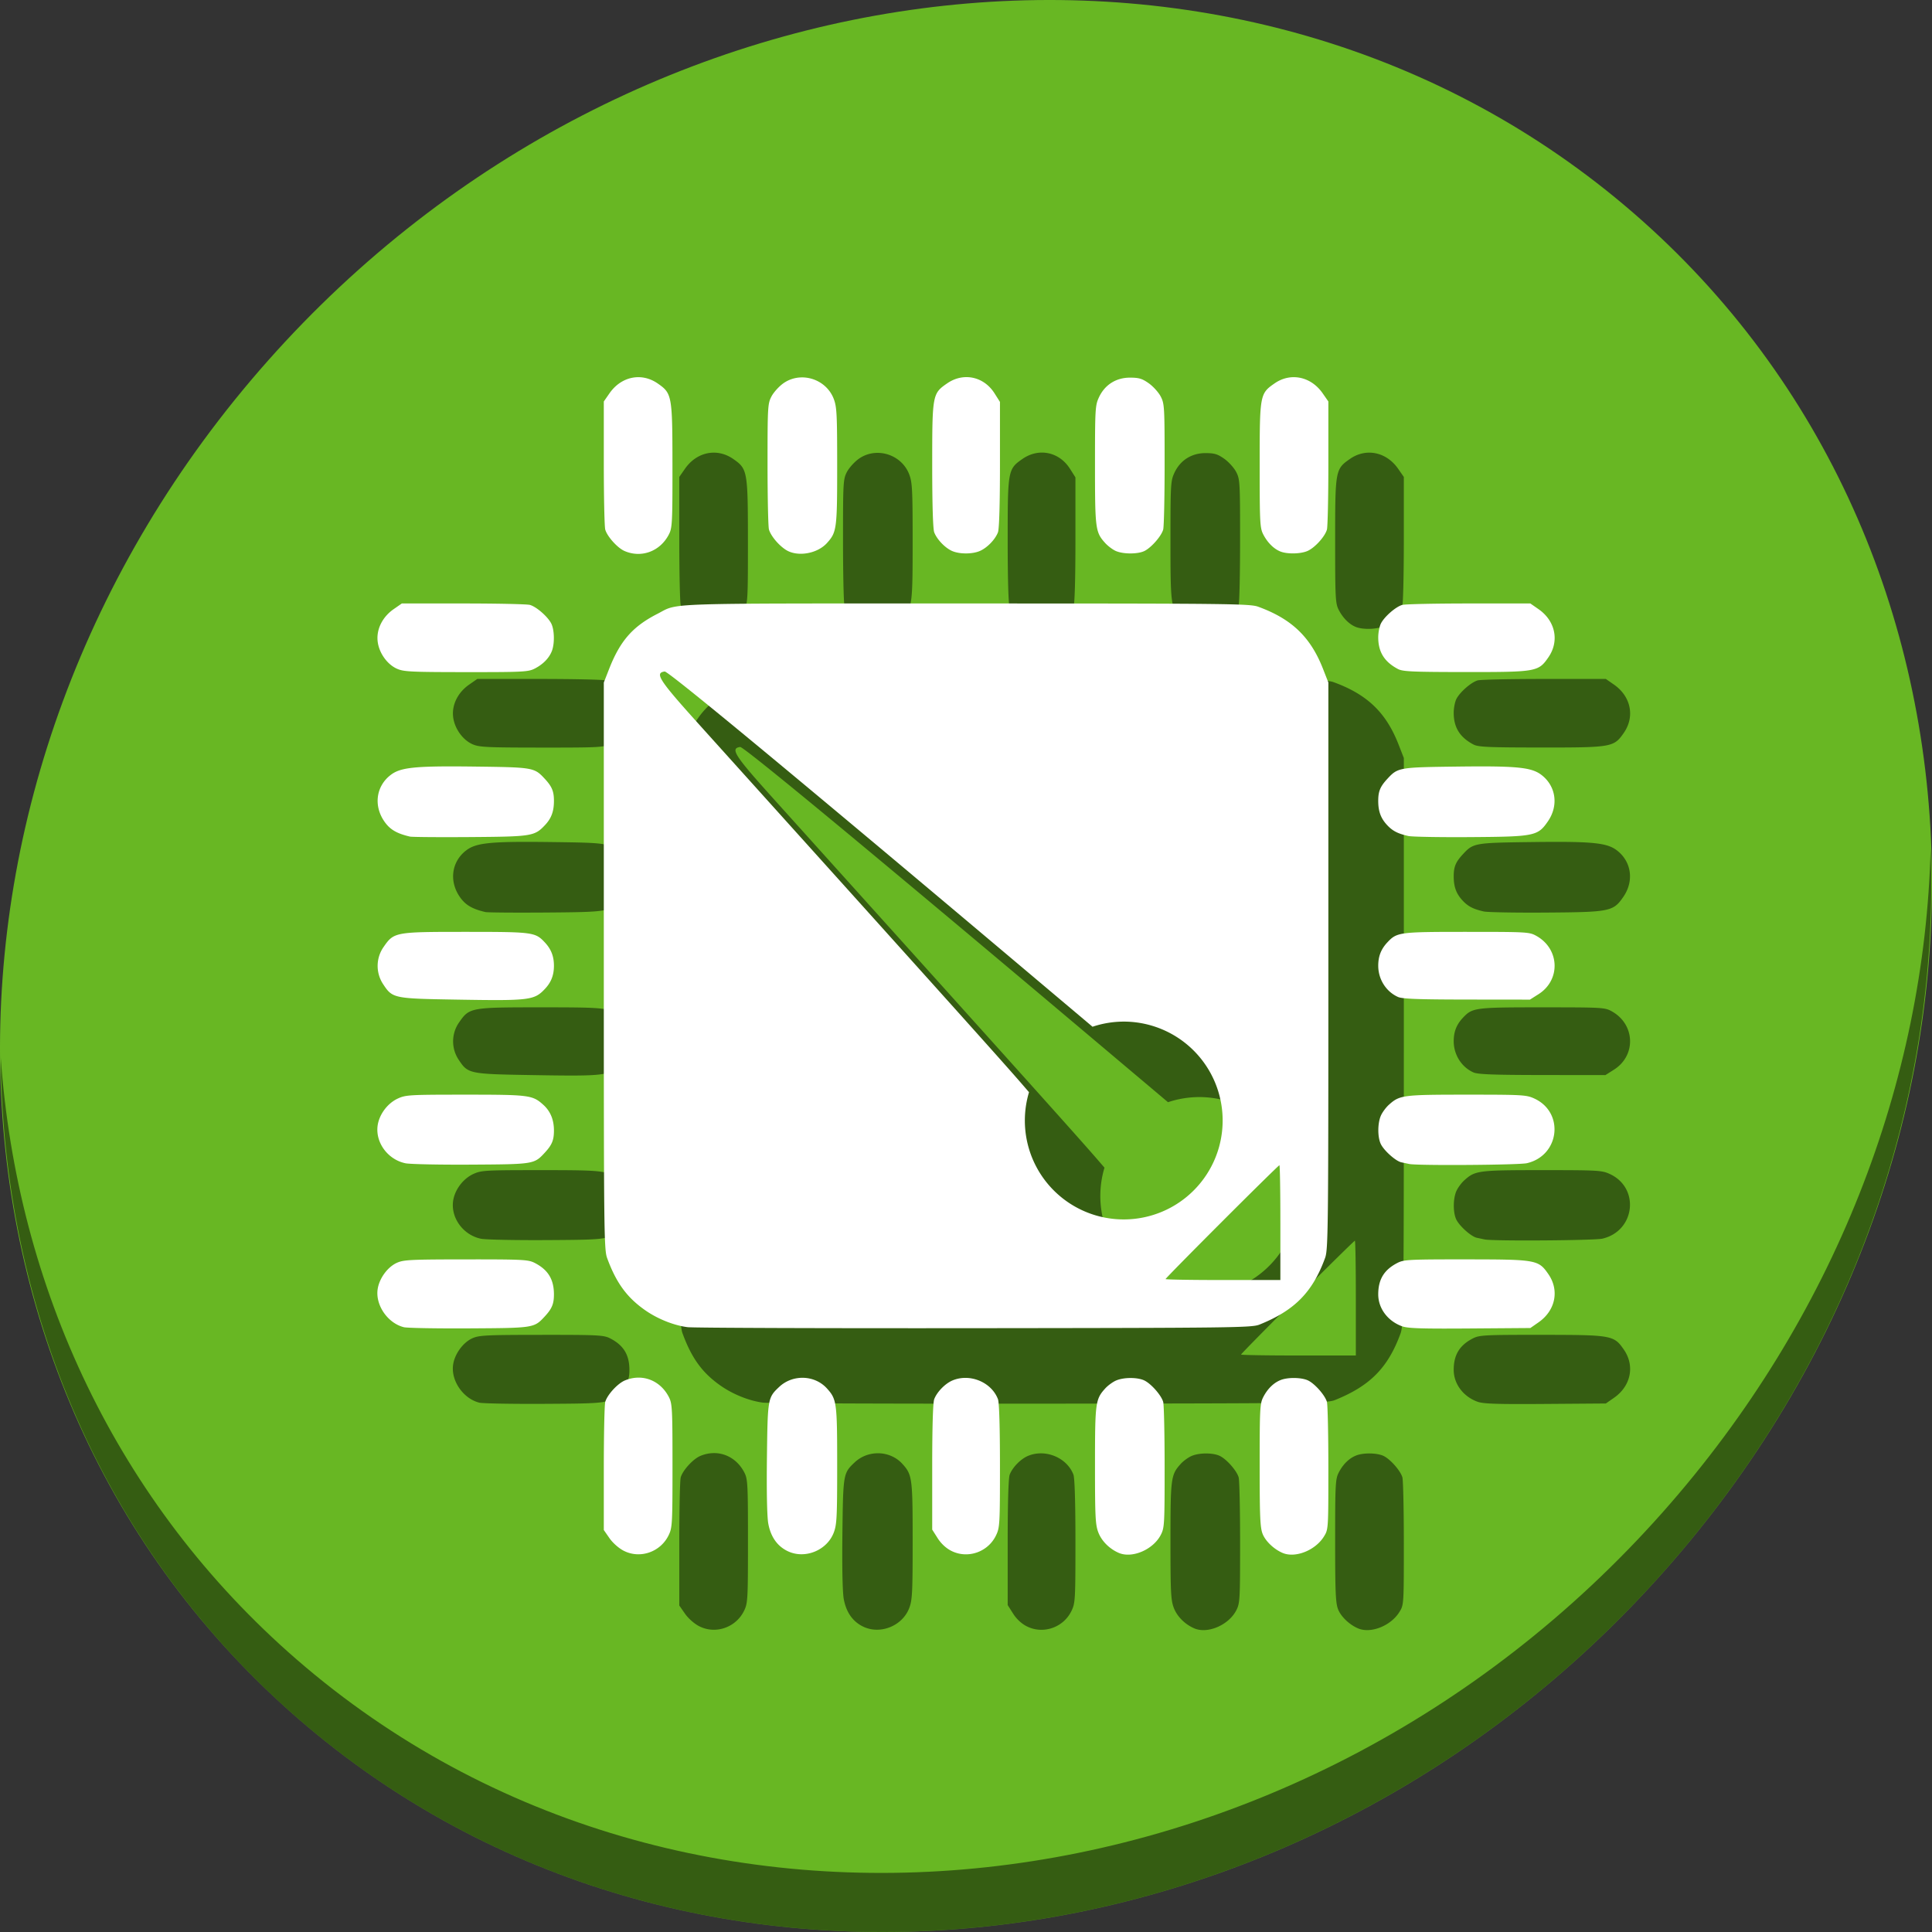 <?xml version="1.0" encoding="UTF-8" standalone="no"?>
<!-- Created with Inkscape (http://www.inkscape.org/) -->

<svg
   xmlns:dc="http://purl.org/dc/elements/1.1/"
   xmlns:cc="http://creativecommons.org/ns#"
   xmlns:rdf="http://www.w3.org/1999/02/22-rdf-syntax-ns#"
   xmlns:svg="http://www.w3.org/2000/svg"
   xmlns="http://www.w3.org/2000/svg"
   xmlns:sodipodi="http://sodipodi.sourceforge.net/DTD/sodipodi-0.dtd"
   xmlns:inkscape="http://www.inkscape.org/namespaces/inkscape"
   id="svg2"
   version="1.1"
   inkscape:version="0.92.3 (2405546, 2018-03-11)"
   width="512"
   height="512"
   sodipodi:docname="preferences-system-performance.svg"
   viewBox="0 0 512 512">
  <rect x="0" y="0" width="512" height="512" fill="#333333" stroke="none"/>
  <defs
     id="defs6" />
  <sodipodi:namedview
     pagecolor="#ffffff"
     bordercolor="#666666"
     borderopacity="1"
     objecttolerance="10"
     gridtolerance="10"
     guidetolerance="10"
     inkscape:pageopacity="0"
     inkscape:pageshadow="2"
     inkscape:window-width="1366"
     inkscape:window-height="711"
     id="namedview4"
     showgrid="false"
     inkscape:zoom="0.37703154"
     inkscape:cx="74.518839"
     inkscape:cy="473.11932"
     inkscape:window-x="0"
     inkscape:window-y="28"
     inkscape:window-maximized="1"
     inkscape:current-layer="svg2"
     showguides="true"
     inkscape:guide-bbox="true"
     inkscape:document-units="px" />
  <path
     style="fill:#cccccc;fill-opacity:1;fill-rule:evenodd;stroke:none;stroke-width:1.022"
     d=""
     id="path3783"
     inkscape:connector-curvature="0" />
  <g
     id="g897">
    <path
       id="path901"
       d="M 432.914,56.474 C 535.107,145.049 538.741,306.174 441.031,416.373 343.32,526.572 181.28,544.101 79.087,455.526 -23.106,366.951 -26.74,205.826 70.97,95.627 168.68,-14.572 330.721,-32.101 432.914,56.474 Z"
       inkscape:connector-curvature="0"
       style="fill:#68b723;fill-opacity:1;stroke-width:11.11" />
    <path
       id="path903"
       d="m 511.636,224.904 c -1.551,61.312 -25.161,124.155 -70.966,175.814 C 342.959,510.917 180.919,528.446 78.726,439.871 30.827,398.356 4.497,340.923 0.194,280.229 0.799,346.585 27.117,410.482 79.079,455.519 181.272,544.094 343.32,526.556 441.022,416.366 490.727,360.308 514.027,291.075 511.636,224.904 Z"
       inkscape:connector-curvature="0"
       style="opacity:1;fill:#000000;fill-opacity:0.49;stroke-width:11.11" />
    <path
       inkscape:connector-curvature="0"
       style="fill:#000000;fill-opacity:0.49;stroke-width:0.499"
       d="m 276.112,119.941 c -1.733,0.003 -3.506,0.546 -5.125,1.668 -3.89,2.696 -3.941,2.974 -3.941,21.607 0,10.407 0.196,16.961 0.531,17.85 0.701,1.855 2.846,4.108 4.705,4.938 1.956,0.873 5.358,0.882 7.373,0.019 1.941,-0.83 4.093,-3.046 4.814,-4.957 0.336,-0.889 0.531,-7.48 0.531,-17.98 v -16.578 l -1.439,-2.27 c -1.78,-2.807 -4.56,-4.302 -7.449,-4.297 z m 86.756,0.014 c -1.732,-10e-6 -3.485,0.533 -5.08,1.639 -3.914,2.712 -3.961,2.971 -3.961,21.676 0,15.236 0.071,16.639 0.947,18.348 1.108,2.16 2.783,3.833 4.539,4.533 1.806,0.72 5.265,0.665 7.129,-0.113 1.936,-0.809 4.679,-3.809 5.207,-5.695 0.21,-0.749 0.381,-8.694 0.381,-17.654 v -16.291 l -1.504,-2.162 c -1.944,-2.796 -4.771,-4.279 -7.658,-4.279 z m -173.676,0.002 c -2.894,-0.011 -5.721,1.468 -7.674,4.277 l -1.502,2.162 v 16.291 c 0,8.96 0.171,16.905 0.381,17.654 0.512,1.829 3.238,4.864 5.096,5.674 4.494,1.958 9.471,0.098 11.777,-4.398 0.877,-1.709 0.95,-3.097 0.939,-18.203 -0.013,-18.635 -0.107,-19.156 -3.91,-21.791 -1.611,-1.117 -3.371,-1.659 -5.107,-1.666 z m 43.139,0.061 c -1.64,0.042 -3.283,0.54 -4.723,1.557 -1.165,0.823 -2.587,2.395 -3.16,3.492 -0.993,1.902 -1.041,2.736 -1.041,17.953 0,8.778 0.167,16.56 0.373,17.293 0.477,1.702 2.64,4.279 4.592,5.469 3.046,1.857 8.236,0.955 10.789,-1.877 2.585,-2.868 2.699,-3.717 2.699,-20.385 0,-13.81 -0.1,-15.714 -0.918,-17.836 -1.407,-3.646 -5.003,-5.759 -8.611,-5.666 z m 87.121,0.06 c -3.69,0 -6.684,1.905 -8.227,5.236 -0.984,2.124 -1.039,3.085 -1.039,17.955 0,16.938 0.107,17.761 2.697,20.633 0.711,0.788 1.966,1.734 2.789,2.102 1.992,0.889 5.947,0.881 7.682,-0.016 1.834,-0.948 4.424,-3.931 4.904,-5.646 0.21,-0.749 0.381,-8.544 0.381,-17.322 0,-15.217 -0.048,-16.051 -1.041,-17.953 -0.573,-1.097 -1.995,-2.669 -3.16,-3.492 -1.76,-1.243 -2.603,-1.496 -4.986,-1.496 z m -192.965,59.848 -2.162,1.504 c -2.915,2.027 -4.54,5.203 -4.264,8.338 0.271,3.071 2.43,6.225 5.092,7.434 1.799,0.817 3.618,0.907 18.35,0.918 15.106,0.01 16.496,-0.061 18.205,-0.938 2.234,-1.145 3.842,-2.804 4.559,-4.695 0.754,-1.991 0.66,-5.631 -0.189,-7.273 -0.949,-1.834 -3.931,-4.426 -5.646,-4.906 -0.749,-0.21 -8.692,-0.381 -17.652,-0.381 z m 149.535,0 c -82.181,0 -76.01,-0.205 -81.775,2.736 -6.572,3.353 -9.9,7.148 -12.834,14.643 l -1.396,3.568 v 75.061 c 0,70.325 0.055,75.21 0.875,77.453 2.422,6.624 5.31,10.553 10.256,13.955 3.263,2.245 7.507,3.922 11.062,4.371 1.509,0.19 35.734,0.312 76.057,0.27 68.434,-0.071 73.459,-0.134 75.48,-0.945 9.319,-3.739 14.09,-8.575 17.408,-17.65 0.82,-2.243 0.875,-7.128 0.875,-77.453 v -75.061 l -1.422,-3.633 c -3.292,-8.413 -8.285,-13.205 -17.131,-16.439 -2.243,-0.82 -7.13,-0.875 -77.455,-0.875 z m 133.246,0.002 c -8.96,0 -16.905,0.171 -17.654,0.381 -1.715,0.48 -4.696,3.07 -5.645,4.904 -0.397,0.769 -0.723,2.425 -0.723,3.682 0,3.893 1.626,6.505 5.236,8.408 1.276,0.672 3.923,0.786 17.955,0.797 18.756,0.01 19.254,-0.079 21.895,-3.889 2.978,-4.297 1.883,-9.657 -2.611,-12.781 l -2.162,-1.502 z m -213.119,18.027 c 0.951,-0.128 35.383,28.378 95.447,79.02 l 17.936,15.121 a 26.213,26.213 0 0 1 8.262,-1.361 26.213,26.213 0 0 1 23.008,13.637 26.213,26.213 0 0 1 -10.424,35.576 26.213,26.213 0 0 1 -35.574,-10.426 26.213,26.213 0 0 1 -2.105,-20.078 l -1.312,-1.523 c -5.334,-6.193 -19.941,-22.464 -86.43,-96.273 -10.31,-11.445 -11.519,-13.326 -8.807,-13.691 z m -55.568,25.152 c -11.464,-0.036 -14.7,0.474 -17.025,2.248 -3.884,2.962 -4.602,8.123 -1.717,12.316 1.482,2.153 3.262,3.21 6.807,4.037 0.549,0.124 7.732,0.183 15.961,0.123 16.344,-0.119 17.031,-0.227 19.793,-3.139 1.715,-1.808 2.4,-3.654 2.4,-6.465 0,-2.521 -0.523,-3.78 -2.43,-5.84 -2.768,-2.991 -3.051,-3.04 -18.352,-3.234 -1.995,-0.025 -3.8,-0.042 -5.438,-0.047 z m 270.885,0 c -1.638,0.005 -3.444,0.021 -5.439,0.047 -15.301,0.194 -15.582,0.244 -18.35,3.234 -1.906,2.06 -2.43,3.319 -2.43,5.84 0,2.808 0.683,4.653 2.4,6.475 1.438,1.526 2.81,2.226 5.578,2.848 0.96,0.216 8.367,0.347 16.459,0.291 17.04,-0.118 17.848,-0.282 20.535,-4.188 2.873,-4.175 2.145,-9.343 -1.73,-12.299 -2.326,-1.774 -5.559,-2.284 -17.023,-2.248 z m -268.111,43.848 c -18.745,0 -18.952,0.04 -21.721,4.035 -2.037,2.94 -2.077,6.837 -0.098,9.828 2.493,3.767 2.702,3.811 19.578,4.092 19.265,0.321 20.44,0.179 23.285,-2.824 1.662,-1.755 2.4,-3.648 2.4,-6.152 0,-2.499 -0.735,-4.391 -2.4,-6.172 -2.553,-2.73 -3.121,-2.807 -21.045,-2.807 z m 265.373,0 c -17.964,0 -18.526,0.075 -21.08,2.807 -1.665,1.781 -2.4,3.673 -2.4,6.172 0,3.584 2.073,6.858 5.236,8.27 1.151,0.514 5.361,0.673 18.23,0.688 l 16.734,0.019 2.271,-1.439 c 5.911,-3.749 5.629,-11.968 -0.529,-15.43 -1.876,-1.054 -2.409,-1.086 -18.463,-1.086 z m -265.369,43.143 c -14.87,0 -15.831,0.055 -17.955,1.039 -2.789,1.292 -5.013,4.346 -5.352,7.352 -0.502,4.455 2.826,8.851 7.416,9.793 1.197,0.245 9.02,0.406 17.387,0.357 16.621,-0.097 16.69,-0.107 19.516,-3.16 1.913,-2.067 2.43,-3.32 2.43,-5.889 0,-2.841 -0.937,-5.109 -2.807,-6.795 -2.873,-2.59 -3.697,-2.697 -20.635,-2.697 z m 265.328,0 c -16.938,0 -17.76,0.107 -20.633,2.697 -0.788,0.711 -1.743,2.014 -2.121,2.896 -0.895,2.091 -0.876,5.807 0.037,7.572 0.921,1.781 3.949,4.453 5.396,4.762 0.612,0.13 1.561,0.331 2.109,0.447 2.173,0.459 29.041,0.276 31.162,-0.213 8.682,-2.001 10.018,-13.412 2.004,-17.123 -2.124,-0.984 -3.085,-1.039 -17.955,-1.039 z m -49.631,18.701 c 0.142,0 0.256,6.847 0.256,15.213 v 15.211 h -15.211 c -8.366,0 -15.211,-0.116 -15.211,-0.258 0,-0.142 6.728,-6.986 14.953,-15.211 8.225,-8.225 15.071,-14.955 15.213,-14.955 z m 49.486,24.949 c -15.106,-0.01 -16.494,0.061 -18.203,0.938 -3.537,1.814 -5.092,4.358 -5.092,8.334 0,3.711 2.502,7.068 6.303,8.455 1.536,0.56 5.18,0.678 17.969,0.584 l 16.043,-0.119 2.16,-1.502 c 4.494,-3.124 5.589,-8.485 2.611,-12.781 -2.635,-3.803 -3.156,-3.896 -21.791,-3.908 z m -265.039,0.004 c -14.732,0.01 -16.551,0.101 -18.35,0.918 -2.533,1.151 -4.776,4.322 -5.102,7.213 -0.472,4.189 2.804,8.809 6.98,9.842 0.888,0.219 8.684,0.357 17.324,0.309 17.171,-0.098 17.179,-0.099 20.014,-3.162 1.906,-2.06 2.43,-3.319 2.43,-5.84 0,-3.984 -1.552,-6.527 -5.092,-8.342 -1.709,-0.877 -3.099,-0.949 -18.205,-0.938 z m 45.52,31.338 c -1.127,0.026 -2.282,0.269 -3.42,0.744 -1.936,0.809 -4.677,3.809 -5.205,5.695 -0.21,0.749 -0.381,8.692 -0.381,17.652 v 16.293 l 1.502,2.162 c 0.867,1.248 2.449,2.65 3.74,3.316 4.35,2.245 9.772,0.378 11.945,-4.111 0.958,-1.978 1.016,-3.023 1.016,-18.418 0,-15.062 -0.073,-16.462 -0.949,-18.17 -1.731,-3.375 -4.867,-5.244 -8.248,-5.164 z m 43.922,0.045 c -2.315,-0.074 -4.67,0.728 -6.465,2.426 -3.012,2.85 -3.044,3.036 -3.234,18.82 -0.109,9.033 0.027,15.586 0.363,17.404 0.654,3.538 2.423,6.019 5.227,7.33 4.516,2.112 10.3,-0.242 12.107,-4.928 0.819,-2.121 0.918,-4.026 0.918,-17.836 0,-16.668 -0.114,-17.517 -2.699,-20.385 -1.63,-1.808 -3.902,-2.758 -6.217,-2.832 z m 43.025,0.021 c -1.213,-0.018 -2.433,0.202 -3.578,0.691 -1.941,0.83 -4.093,3.046 -4.814,4.957 -0.336,0.889 -0.531,7.48 -0.531,17.98 v 16.578 l 1.432,2.258 c 0.915,1.442 2.22,2.659 3.615,3.367 4.33,2.2 9.713,0.356 11.85,-4.059 1.012,-2.09 1.059,-2.894 1.059,-18.453 0,-10.282 -0.196,-16.785 -0.531,-17.672 -1.287,-3.407 -4.861,-5.595 -8.5,-5.648 z m 43.721,0.031 c -1.411,-0.007 -2.863,0.213 -3.908,0.66 -0.883,0.378 -2.188,1.331 -2.898,2.119 -2.585,2.868 -2.697,3.717 -2.697,20.385 0,13.703 0.102,15.726 0.898,17.791 0.877,2.273 2.975,4.358 5.438,5.404 3.522,1.497 9.056,-0.873 11.076,-4.742 0.993,-1.902 1.041,-2.736 1.041,-17.953 0,-8.778 -0.171,-16.573 -0.381,-17.322 -0.48,-1.715 -3.07,-4.698 -4.904,-5.646 -0.883,-0.457 -2.253,-0.689 -3.664,-0.695 z m 43.547,0 c -1.364,-0.036 -2.772,0.129 -3.768,0.506 -1.892,0.717 -3.55,2.327 -4.695,4.561 -0.875,1.707 -0.947,3.107 -0.947,18.068 0,13.652 0.124,16.531 0.791,18.197 0.775,1.936 3.004,4.055 5.293,5.027 3.358,1.427 8.661,-0.675 10.936,-4.334 1.183,-1.902 1.184,-1.922 1.184,-18.113 0,-8.915 -0.171,-16.821 -0.381,-17.57 -0.48,-1.715 -3.07,-4.698 -4.904,-5.646 -0.821,-0.425 -2.143,-0.66 -3.508,-0.695 z"
       id="path891" />
    <path
       inkscape:connector-curvature="0"
       id="path870"
       d="m 256.111,99.941 c -1.733,0.003 -3.506,0.546 -5.125,1.668 -3.89,2.696 -3.941,2.974 -3.941,21.607 0,10.407 0.196,16.961 0.531,17.85 0.701,1.855 2.846,4.108 4.705,4.938 1.956,0.873 5.358,0.882 7.373,0.019 1.941,-0.83 4.093,-3.046 4.814,-4.957 C 264.805,140.177 265,133.586 265,123.086 v -16.578 l -1.439,-2.27 c -1.78,-2.807 -4.56,-4.302 -7.449,-4.297 z m 86.756,0.014 c -1.732,-1e-5 -3.485,0.533 -5.08,1.639 -3.914,2.712 -3.961,2.971 -3.961,21.676 0,15.236 0.071,16.639 0.947,18.348 1.108,2.16 2.783,3.833 4.539,4.533 1.806,0.72 5.265,0.665 7.129,-0.113 1.936,-0.809 4.679,-3.809 5.207,-5.695 0.21,-0.749 0.381,-8.694 0.381,-17.654 v -16.291 l -1.504,-2.162 c -1.944,-2.796 -4.771,-4.279 -7.658,-4.279 z m -173.676,0.002 c -2.894,-0.011 -5.721,1.468 -7.674,4.277 l -1.502,2.162 v 16.291 c 0,8.96 0.171,16.905 0.381,17.654 0.512,1.829 3.238,4.864 5.096,5.674 4.494,1.958 9.471,0.098 11.777,-4.398 0.877,-1.709 0.95,-3.097 0.939,-18.203 -0.013,-18.635 -0.107,-19.156 -3.91,-21.791 -1.611,-1.117 -3.371,-1.659 -5.107,-1.666 z m 43.139,0.061 c -1.64,0.042 -3.283,0.54 -4.723,1.557 -1.165,0.823 -2.587,2.395 -3.16,3.492 -0.993,1.902 -1.041,2.736 -1.041,17.953 0,8.778 0.167,16.56 0.373,17.293 0.477,1.702 2.64,4.279 4.592,5.469 3.046,1.857 8.236,0.955 10.789,-1.877 2.585,-2.868 2.699,-3.717 2.699,-20.385 0,-13.81 -0.1,-15.714 -0.918,-17.836 -1.407,-3.646 -5.003,-5.759 -8.611,-5.666 z m 87.121,0.06 c -3.69,0 -6.684,1.905 -8.227,5.236 -0.984,2.124 -1.039,3.085 -1.039,17.955 0,16.938 0.107,17.761 2.697,20.633 0.711,0.788 1.966,1.734 2.789,2.102 1.992,0.889 5.947,0.881 7.682,-0.016 1.834,-0.948 4.424,-3.931 4.904,-5.646 0.21,-0.749 0.381,-8.544 0.381,-17.322 0,-15.217 -0.048,-16.051 -1.041,-17.953 -0.573,-1.097 -1.995,-2.669 -3.16,-3.492 -1.76,-1.243 -2.603,-1.496 -4.986,-1.496 z m -192.965,59.848 -2.162,1.504 c -2.915,2.027 -4.54,5.203 -4.264,8.338 0.271,3.071 2.43,6.225 5.092,7.434 1.799,0.817 3.618,0.907 18.35,0.918 15.106,0.01 16.496,-0.061 18.205,-0.938 2.234,-1.145 3.842,-2.804 4.559,-4.695 0.754,-1.991 0.66,-5.631 -0.189,-7.273 -0.949,-1.834 -3.931,-4.426 -5.646,-4.906 -0.749,-0.21 -8.692,-0.381 -17.652,-0.381 z m 149.535,0 c -82.181,0 -76.01,-0.205 -81.775,2.736 -6.572,3.353 -9.9,7.148 -12.834,14.643 l -1.396,3.568 v 75.061 c 0,70.325 0.055,75.21 0.875,77.453 2.422,6.624 5.31,10.553 10.256,13.955 3.263,2.245 7.507,3.922 11.062,4.371 1.509,0.19 35.734,0.312 76.057,0.27 68.434,-0.071 73.459,-0.134 75.48,-0.945 9.319,-3.739 14.09,-8.575 17.408,-17.65 0.82,-2.243 0.875,-7.128 0.875,-77.453 v -75.061 l -1.422,-3.633 c -3.292,-8.413 -8.285,-13.205 -17.131,-16.439 -2.243,-0.82 -7.13,-0.875 -77.455,-0.875 z m 133.246,0.002 c -8.96,0 -16.905,0.171 -17.654,0.381 -1.715,0.48 -4.696,3.07 -5.645,4.904 -0.397,0.769 -0.723,2.425 -0.723,3.682 0,3.893 1.626,6.505 5.236,8.408 1.276,0.672 3.923,0.786 17.955,0.797 18.756,0.01 19.254,-0.079 21.895,-3.889 2.978,-4.297 1.883,-9.657 -2.611,-12.781 l -2.162,-1.502 z m -213.119,18.027 c 0.951,-0.128 35.383,28.378 95.447,79.02 l 17.936,15.121 a 26.213,26.213 0 0 1 8.262,-1.361 26.213,26.213 0 0 1 23.008,13.637 26.213,26.213 0 0 1 -10.424,35.576 26.213,26.213 0 0 1 -35.574,-10.426 26.213,26.213 0 0 1 -2.105,-20.078 l -1.312,-1.523 c -5.334,-6.193 -19.941,-22.464 -86.43,-96.273 -10.31,-11.445 -11.519,-13.326 -8.807,-13.691 z m -55.568,25.152 c -11.464,-0.036 -14.7,0.474 -17.025,2.248 -3.884,2.962 -4.602,8.123 -1.717,12.316 1.482,2.153 3.262,3.21 6.807,4.037 0.549,0.124 7.732,0.183 15.961,0.123 16.344,-0.119 17.031,-0.227 19.793,-3.139 1.715,-1.808 2.4,-3.654 2.4,-6.465 0,-2.521 -0.523,-3.78 -2.43,-5.84 -2.768,-2.991 -3.051,-3.04 -18.352,-3.234 -1.995,-0.025 -3.8,-0.042 -5.438,-0.047 z m 270.885,0 c -1.638,0.005 -3.444,0.021 -5.439,0.047 -15.301,0.194 -15.582,0.244 -18.35,3.234 -1.906,2.06 -2.43,3.319 -2.43,5.84 0,2.808 0.683,4.653 2.4,6.475 1.438,1.526 2.81,2.226 5.578,2.848 0.96,0.216 8.367,0.347 16.459,0.291 17.04,-0.118 17.848,-0.282 20.535,-4.188 2.873,-4.175 2.145,-9.343 -1.73,-12.299 -2.326,-1.774 -5.559,-2.284 -17.023,-2.248 z m -268.111,43.848 c -18.745,0 -18.952,0.04 -21.721,4.035 -2.037,2.94 -2.077,6.837 -0.098,9.828 2.493,3.767 2.702,3.811 19.578,4.092 19.265,0.321 20.44,0.179 23.285,-2.824 1.662,-1.755 2.4,-3.648 2.4,-6.152 0,-2.499 -0.735,-4.391 -2.4,-6.172 -2.553,-2.73 -3.121,-2.807 -21.045,-2.807 z m 265.373,0 c -17.964,0 -18.526,0.075 -21.08,2.807 -1.665,1.781 -2.4,3.673 -2.4,6.172 0,3.584 2.073,6.858 5.236,8.27 1.151,0.514 5.361,0.673 18.23,0.688 l 16.734,0.019 2.271,-1.439 c 5.911,-3.749 5.629,-11.968 -0.529,-15.43 -1.876,-1.054 -2.409,-1.086 -18.463,-1.086 z m -265.369,43.143 c -14.87,0 -15.831,0.055 -17.955,1.039 -2.789,1.292 -5.013,4.346 -5.352,7.352 -0.502,4.455 2.826,8.851 7.416,9.793 1.197,0.245 9.02,0.406 17.387,0.357 16.621,-0.097 16.69,-0.107 19.516,-3.16 1.913,-2.067 2.43,-3.32 2.43,-5.889 0,-2.841 -0.937,-5.109 -2.807,-6.795 -2.873,-2.59 -3.697,-2.697 -20.635,-2.697 z m 265.328,0 c -16.938,0 -17.76,0.107 -20.633,2.697 -0.788,0.711 -1.743,2.014 -2.121,2.896 -0.895,2.091 -0.876,5.807 0.037,7.572 0.921,1.781 3.949,4.453 5.396,4.762 0.612,0.13 1.561,0.331 2.109,0.447 2.173,0.459 29.041,0.276 31.162,-0.213 8.682,-2.001 10.018,-13.412 2.004,-17.123 -2.124,-0.984 -3.085,-1.039 -17.955,-1.039 z m -49.631,18.701 c 0.142,0 0.256,6.847 0.256,15.213 v 15.211 h -15.211 c -8.366,0 -15.211,-0.116 -15.211,-0.258 0,-0.142 6.728,-6.986 14.953,-15.211 8.225,-8.225 15.071,-14.955 15.213,-14.955 z m 49.486,24.949 c -15.106,-0.01 -16.494,0.061 -18.203,0.938 -3.537,1.814 -5.092,4.358 -5.092,8.334 0,3.711 2.502,7.068 6.303,8.455 1.536,0.56 5.18,0.678 17.969,0.584 l 16.043,-0.119 2.16,-1.502 c 4.494,-3.124 5.589,-8.485 2.611,-12.781 -2.635,-3.803 -3.156,-3.896 -21.791,-3.908 z m -265.039,0.004 c -14.732,0.01 -16.551,0.101 -18.35,0.918 -2.533,1.151 -4.776,4.322 -5.102,7.213 -0.472,4.189 2.804,8.809 6.98,9.842 0.888,0.219 8.684,0.357 17.324,0.309 17.171,-0.098 17.179,-0.099 20.014,-3.162 1.906,-2.06 2.43,-3.319 2.43,-5.84 0,-3.984 -1.552,-6.527 -5.092,-8.342 -1.709,-0.877 -3.099,-0.949 -18.205,-0.938 z M 169.021,365.09 c -1.127,0.026 -2.282,0.269 -3.42,0.744 -1.936,0.809 -4.677,3.809 -5.205,5.695 -0.21,0.749 -0.381,8.692 -0.381,17.652 v 16.293 l 1.502,2.162 c 0.867,1.248 2.449,2.65 3.74,3.316 4.35,2.245 9.772,0.378 11.945,-4.111 0.958,-1.978 1.016,-3.023 1.016,-18.418 0,-15.062 -0.073,-16.462 -0.949,-18.17 -1.731,-3.375 -4.867,-5.244 -8.248,-5.164 z m 43.922,0.045 c -2.315,-0.074 -4.67,0.728 -6.465,2.426 -3.012,2.85 -3.044,3.036 -3.234,18.82 -0.109,9.033 0.027,15.586 0.363,17.404 0.654,3.538 2.423,6.019 5.227,7.33 4.516,2.112 10.3,-0.242 12.107,-4.928 0.819,-2.121 0.918,-4.026 0.918,-17.836 0,-16.668 -0.114,-17.517 -2.699,-20.385 -1.63,-1.808 -3.902,-2.758 -6.217,-2.832 z m 43.025,0.021 c -1.213,-0.018 -2.433,0.202 -3.578,0.691 -1.941,0.83 -4.093,3.046 -4.814,4.957 -0.336,0.889 -0.531,7.48 -0.531,17.98 v 16.578 l 1.432,2.258 c 0.915,1.442 2.22,2.659 3.615,3.367 4.33,2.2 9.713,0.356 11.85,-4.059 1.012,-2.09 1.059,-2.894 1.059,-18.453 0,-10.282 -0.196,-16.785 -0.531,-17.672 -1.287,-3.407 -4.861,-5.595 -8.5,-5.648 z m 43.721,0.031 c -1.411,-0.007 -2.863,0.213 -3.908,0.66 -0.883,0.378 -2.188,1.331 -2.898,2.119 -2.585,2.868 -2.697,3.717 -2.697,20.385 0,13.703 0.102,15.726 0.898,17.791 0.877,2.273 2.975,4.358 5.438,5.404 3.522,1.497 9.056,-0.873 11.076,-4.742 0.993,-1.902 1.041,-2.736 1.041,-17.953 0,-8.778 -0.171,-16.573 -0.381,-17.322 -0.48,-1.715 -3.07,-4.698 -4.904,-5.646 -0.883,-0.457 -2.253,-0.689 -3.664,-0.695 z m 43.547,0 c -1.364,-0.036 -2.772,0.129 -3.768,0.506 -1.892,0.717 -3.55,2.327 -4.695,4.561 -0.875,1.707 -0.947,3.107 -0.947,18.068 0,13.652 0.124,16.531 0.791,18.197 0.775,1.936 3.004,4.055 5.293,5.027 3.358,1.427 8.661,-0.675 10.936,-4.334 1.183,-1.902 1.184,-1.922 1.184,-18.113 0,-8.915 -0.171,-16.821 -0.381,-17.57 -0.48,-1.715 -3.07,-4.698 -4.904,-5.646 -0.821,-0.425 -2.143,-0.66 -3.508,-0.695 z"
       style="fill:#ffffff;stroke-width:0.499" />
  </g>
</svg>
